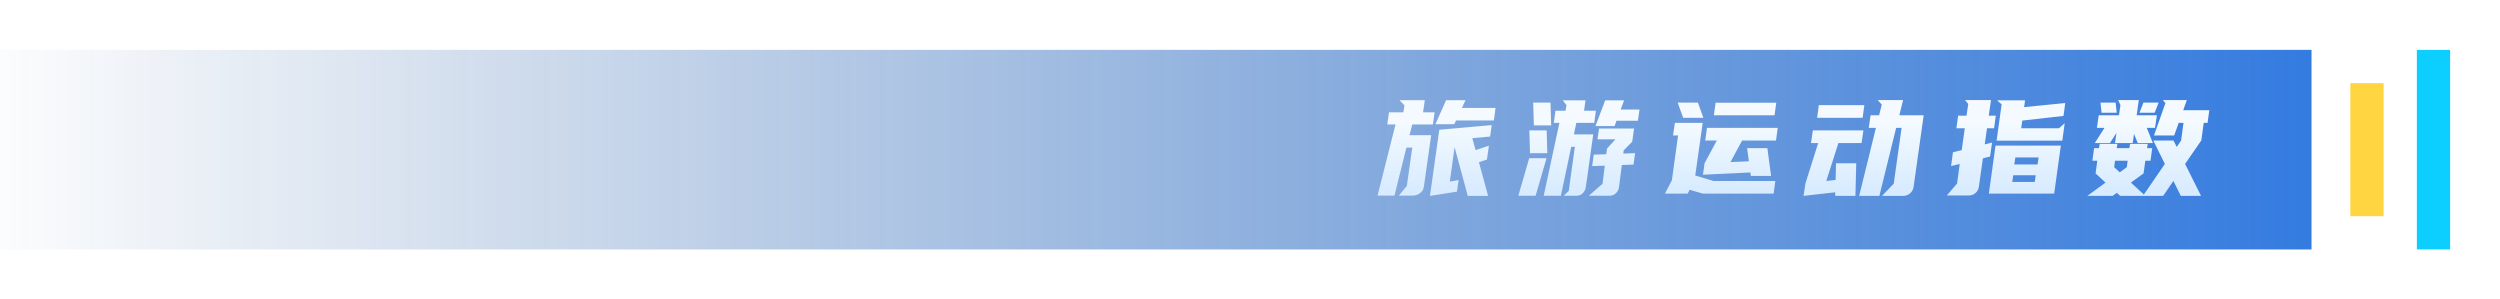 <svg xmlns="http://www.w3.org/2000/svg" xmlns:xlink="http://www.w3.org/1999/xlink" fill="none" version="1.1" width="451" height="54" viewBox="0 0 451 54"><defs><linearGradient x1="3.725292518907963e-9" y1="0.5" x2="1.012" y2="0.5" id="master_svg0_12_1638"><stop offset="0%" stop-color="#005AD9" stop-opacity="1"/><stop offset="100%" stop-color="#003C89" stop-opacity="0"/></linearGradient><linearGradient x1="699.622" y1="33.718" x2="699.622" y2="22.105" gradientUnits="userSpaceOnUse" id="master_svg1_1061_14196"><stop offset="0%" stop-color="#D9ECFF" stop-opacity="1"/><stop offset="100%" stop-color="#F4FAFF" stop-opacity="1"/></linearGradient><filter id="master_svg2_689_06593" filterUnits="objectBoundingBox" color-interpolation-filters="sRGB" x="-12" y="-12" width="30" height="60"><feFlood flood-opacity="0" result="BackgroundImageFix"/><feColorMatrix in="SourceAlpha" type="matrix" values="0 0 0 0 0 0 0 0 0 0 0 0 0 0 0 0 0 0 127 0"/><feOffset dy="0" dx="0"/><feGaussianBlur stdDeviation="3"/><feColorMatrix type="matrix" values="0 0 0 0 0 0 0 0 0 0.5 0 0 0 0 1 0 0 0 1 0"/><feBlend mode="normal" in2="BackgroundImageFix" result="effect1_dropShadow"/><feBlend mode="normal" in="SourceGraphic" in2="effect1_dropShadow" result="shape"/></filter></defs><g><g transform="matrix(-1,0,0,1,884,0)"><g><path d="M467,9C467,9,884,9,884,9C884,9,884,45,884,45C884,45,467,45,467,45C467,45,467,9,467,9C467,9,467,9,467,9Z" fill="url(#master_svg0_12_1638)" fill-opacity="0.8"/></g><g transform="matrix(-1,0,0,1,1272.786,0)"><path d="M642.577,33.537L643.561,26.625L642.505,26.625L640.345,35.289L637.297,35.289L640.537,22.449L639.049,22.449L639.361,20.265L641.953,20.265L642.145,18.993L641.257,18.081L645.817,18.081L645.505,20.265L647.593,20.265L647.281,22.449L643.561,22.449L643.057,24.393L646.969,24.393L645.649,33.705Q645.553,34.401,644.953,34.845Q644.353,35.289,643.585,35.289L641.137,35.289L642.577,33.537ZM657.025,28.785L655.585,29.265L657.241,35.337L653.569,35.337L651.193,26.553L650.329,32.769L651.913,32.481L651.625,34.569L646.753,35.337L648.433,23.409L657.889,22.569L657.601,24.633L654.385,24.921L654.985,27.081L657.385,26.289L657.025,28.785ZM653.161,18.081L652.513,19.473L658.585,19.473L658.273,21.729L651.457,21.729L651.145,22.401L647.737,22.401L649.657,18.081L653.161,18.081ZM671.785,34.449L672.889,26.481L672.241,26.481L670.369,35.313L667.273,35.313L670.105,22.161L669.097,22.161L669.385,19.977L671.209,19.977L671.377,18.945L670.705,18.105L674.809,18.105L674.545,19.977L676.681,19.977L676.393,22.161L673.153,22.161L672.721,24.249L676.201,24.249L674.881,33.681Q674.785,34.377,674.329,34.845Q673.873,35.313,673.201,35.313L670.873,35.313L671.785,34.449ZM683.473,29.697L681.361,29.769L680.857,33.777Q680.761,34.425,680.281,34.869Q679.801,35.313,679.153,35.313L675.409,35.313L677.881,33.153L678.289,29.889L676.009,29.961L676.297,27.897L678.553,27.825L678.697,26.793L680.209,25.137L676.969,25.137L677.257,23.193L683.569,23.193L683.233,25.569L681.697,27.129L681.625,27.705L683.761,27.633L683.473,29.697ZM676.609,22.737L678.361,18.105L681.769,18.105L681.145,19.761L684.553,19.761L684.265,21.777L680.401,21.777L680.065,22.737L676.609,22.737ZM662.689,35.313L664.657,28.545L667.777,28.545L665.809,35.313L662.689,35.313ZM664.801,27.633L664.681,23.529L667.801,23.529L667.921,27.633L664.801,27.633ZM665.497,22.617L665.377,18.513L668.497,18.513L668.617,22.617L665.497,22.617ZM689.137,34.929L690.385,32.553L691.513,24.441L690.601,24.441L690.937,22.161L695.953,22.161L694.609,31.665L697.897,32.649L709.057,32.649L708.745,34.929L695.977,34.929L693.601,34.233L693.241,34.929L689.137,34.929ZM707.617,26.721L708.289,31.737L704.641,31.737L704.545,31.113L696.001,31.521L696.289,29.457L698.497,25.353L696.409,25.353L696.721,23.073L709.489,23.073L709.177,25.353L703.057,25.353L700.969,29.241L704.281,29.097L703.969,26.721L707.617,26.721ZM709.225,18.537L708.913,20.793L697.969,20.793L698.281,18.537L709.225,18.537ZM695.089,18.513L696.073,21.249L692.425,21.249L691.441,18.513L695.089,18.513ZM727.201,23.073L725.905,23.073L726.241,20.793L727.777,20.793L728.257,18.873L727.537,18.057L732.097,18.057L731.425,20.793L735.817,20.793L733.993,33.753Q733.873,34.449,733.345,34.893Q732.817,35.337,732.121,35.337L728.305,35.337L730.417,33.129L731.833,23.073L730.849,23.073L727.825,35.337L724.177,35.337L727.201,23.073ZM723.649,29.457L723.505,35.337L719.857,35.337L719.857,34.689L714.145,35.337L714.481,33.105L716.785,25.809L715.489,25.809L715.825,23.529L724.945,23.529L724.609,25.809L720.433,25.809L718.249,32.649L719.929,32.457L720.001,29.457L723.649,29.457ZM725.113,18.969L724.801,21.249L716.593,21.249L716.905,18.969L725.113,18.969ZM760.561,26.265L759.361,34.929L747.577,34.929L748.777,26.265L760.561,26.265ZM743.545,20.865L743.857,18.753L743.281,18.057L747.961,18.057L747.553,20.865L748.825,20.865L748.513,23.145L747.241,23.145L746.833,26.049L748.153,25.713L747.793,28.233L746.497,28.569L745.777,33.681Q745.681,34.377,745.165,34.821Q744.649,35.265,743.953,35.265L739.993,35.265L741.841,33.105L742.321,29.577L740.761,29.961L741.097,27.465L742.681,27.081L743.233,23.145L741.721,23.145L742.033,20.865L743.545,20.865ZM761.041,20.913L753.601,21.753L753.409,23.145L760.225,23.145L761.257,22.233L760.825,25.377L748.969,25.377L749.881,18.825L749.065,18.105L754.105,18.105L753.937,19.329L761.353,18.585L761.041,20.913ZM756.361,29.673L756.553,28.401L752.353,28.401L752.161,29.673L756.361,29.673ZM755.857,32.817L756.025,31.617L751.969,31.617L751.801,32.817L755.857,32.817ZM780.865,32.649L779.017,35.337L771.265,35.337L770.665,34.785L769.897,35.337L765.337,35.337L768.625,32.937L766.825,31.281L767.137,29.001L766.249,29.001L766.561,26.721L767.449,26.721L767.569,25.953L770.761,25.953L770.641,26.721L772.921,26.721L773.041,25.953L776.233,25.953L776.113,26.721L777.049,26.721L776.737,29.001L775.801,29.001L775.489,31.281L773.209,32.937L775.537,35.097L779.329,29.577L777.241,25.353L780.889,25.353L781.465,26.505L782.257,25.353L782.257,25.329L782.689,22.161L781.825,22.161L781.009,24.441L777.361,24.441L779.425,18.609L778.969,18.057L783.289,18.057L782.641,19.881L787.345,19.881L787.033,22.161L786.337,22.161L785.905,25.329L782.977,29.577L785.857,35.337L782.209,35.337L780.865,32.649ZM768.433,23.073L767.065,23.073L767.401,20.793L771.049,20.793L771.313,18.945L770.905,18.057L774.625,18.057L774.241,20.793L777.889,20.793L777.553,23.073L776.065,23.073L777.169,25.809L774.433,25.809L773.761,24.153L773.521,25.809L770.329,25.809L770.593,23.985L769.417,25.809L766.681,25.809L768.433,23.073ZM775.465,18.513L778.201,18.513L777.481,20.337L774.745,20.337L775.465,18.513ZM770.641,20.337L767.905,20.337L767.713,18.513L770.449,18.513L770.641,20.337ZM772.465,30.153L772.609,29.001L770.329,29.001L770.185,30.153L771.193,31.089L772.465,30.153Z" fill="url(#master_svg1_1061_14196)" fill-opacity="1"/></g><g filter="url(#master_svg2_689_06593)"><rect x="442" y="9" width="6" height="36" rx="0" fill="#0DCFFF" fill-opacity="1"/></g><g><rect x="454" y="15" width="6" height="24" rx="0" fill="#FFD542" fill-opacity="1"/></g></g></g></svg>